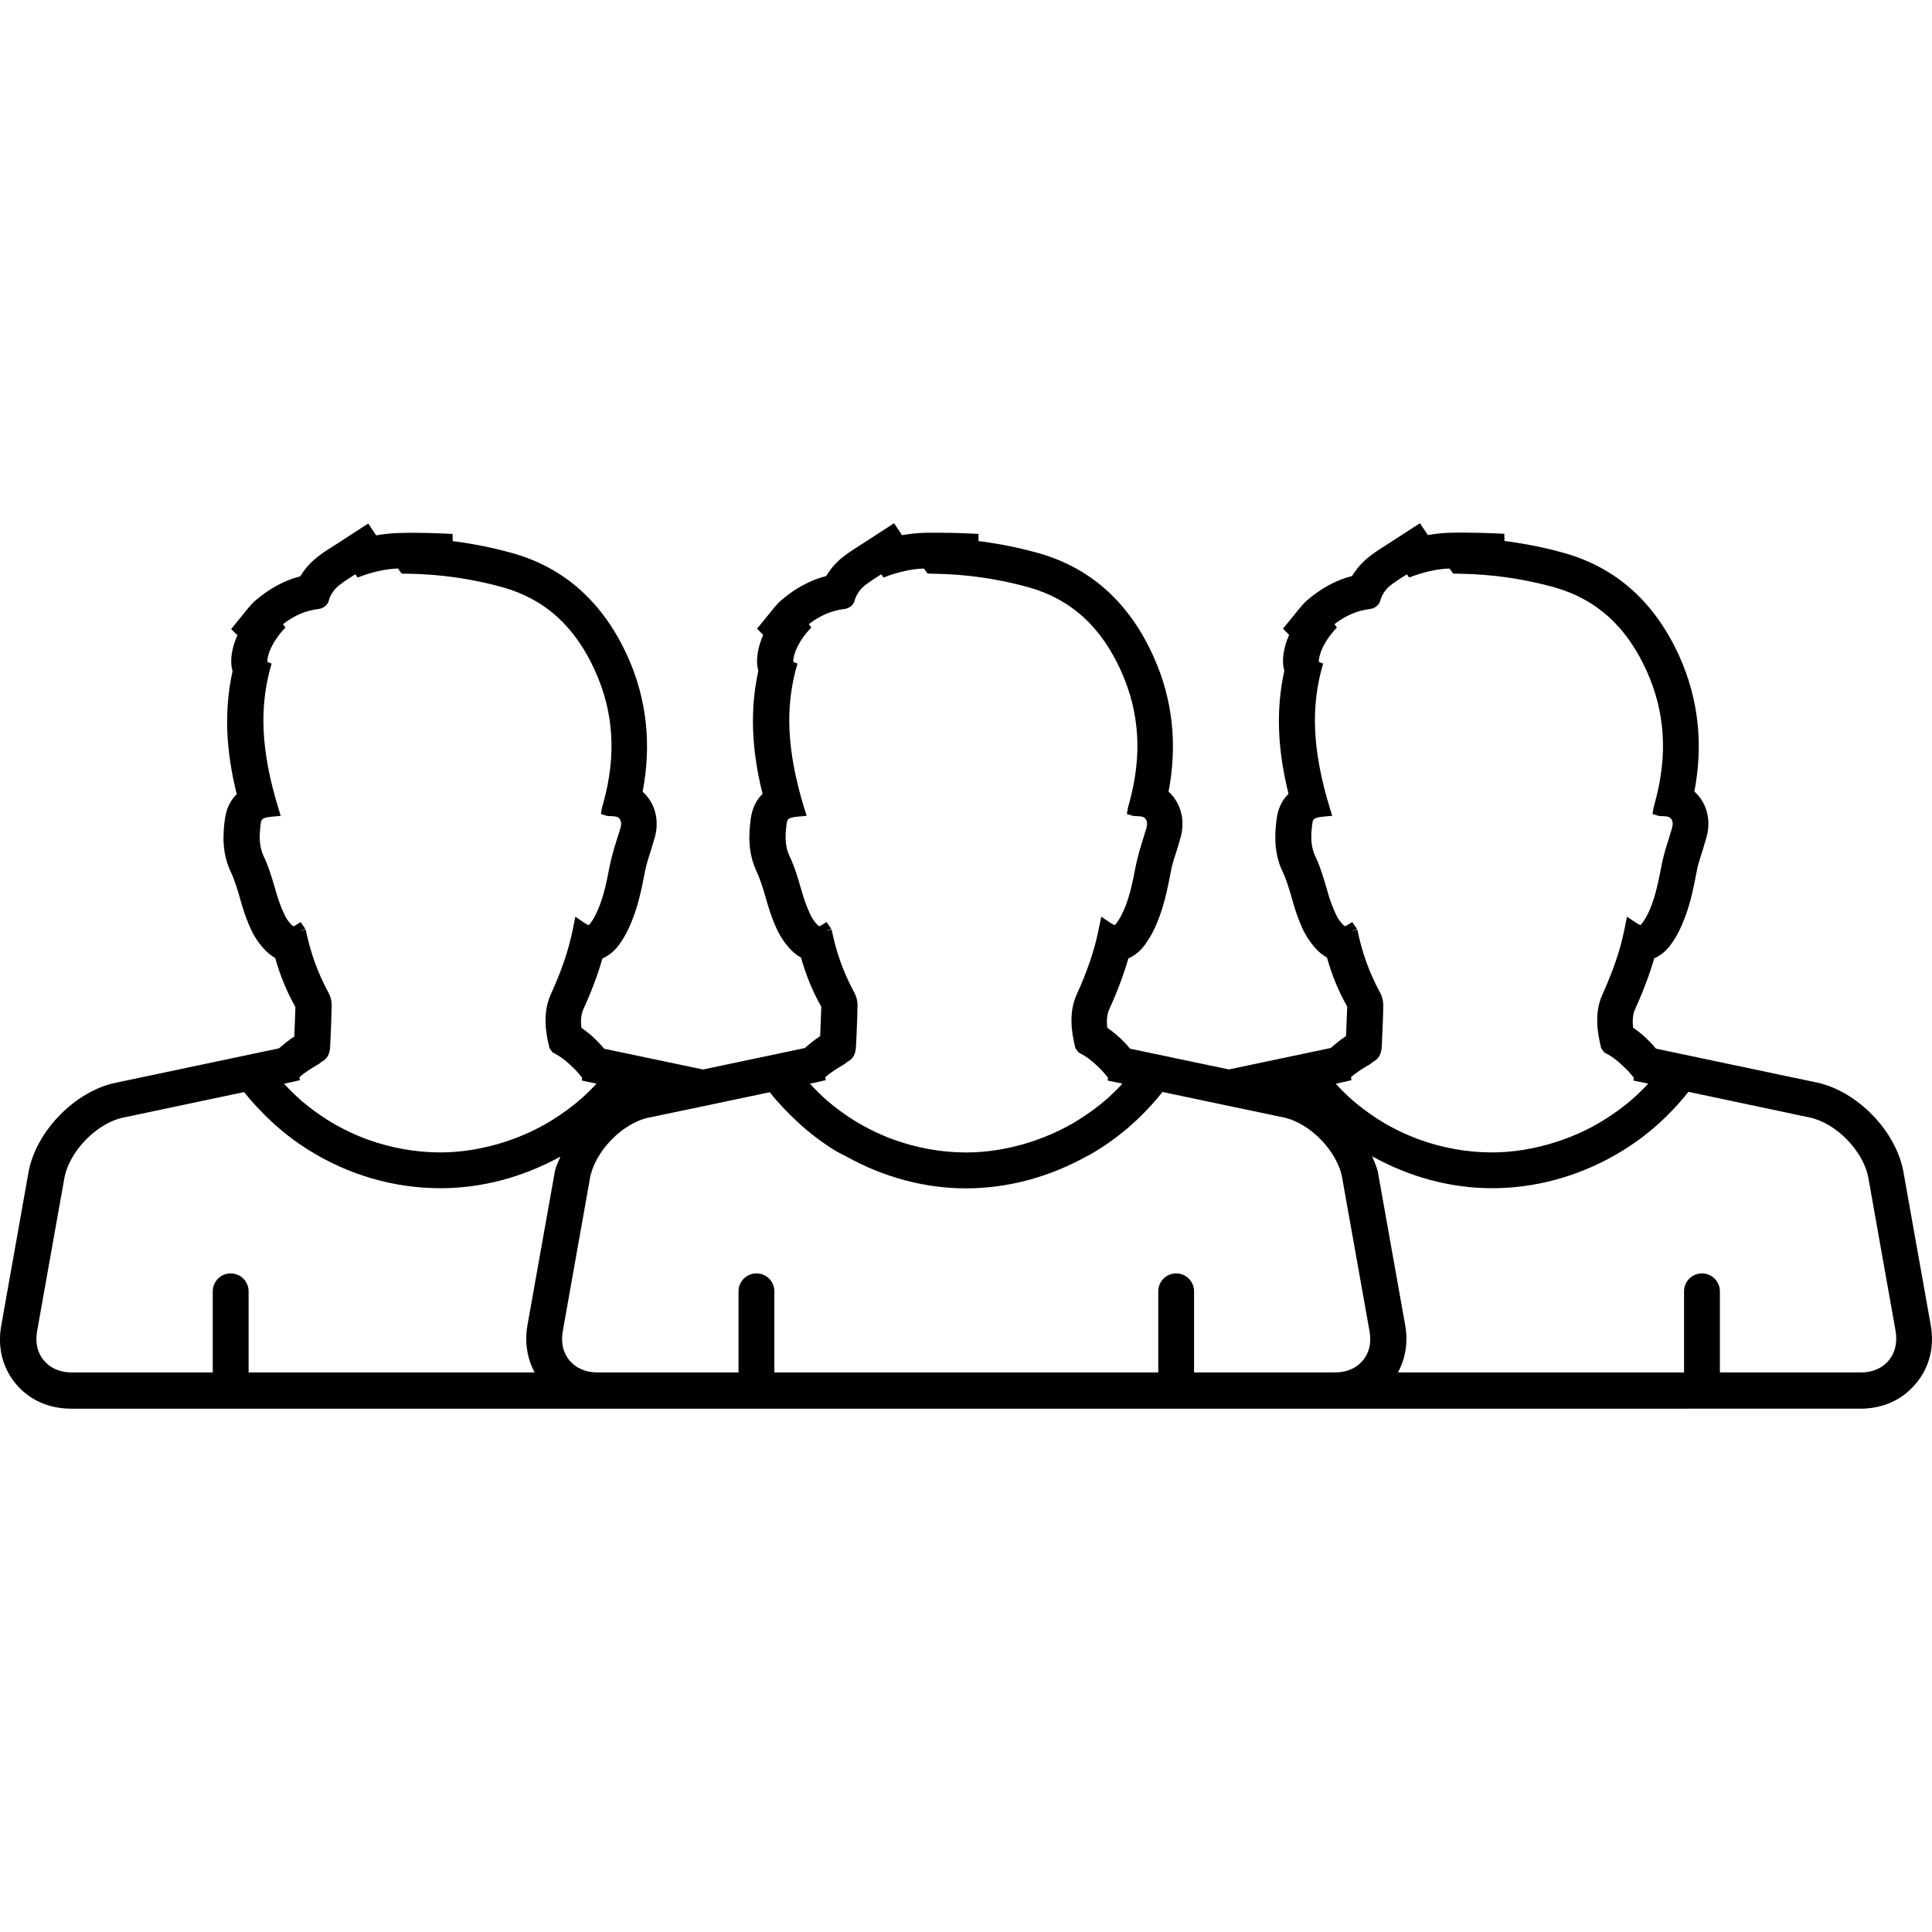 <?xml version="1.0" encoding="iso-8859-1"?>
<!-- Generator: Adobe Illustrator 16.0.0, SVG Export Plug-In . SVG Version: 6.00 Build 0)  -->
<!DOCTYPE svg PUBLIC "-//W3C//DTD SVG 1.1//EN" "http://www.w3.org/Graphics/SVG/1.1/DTD/svg11.dtd">
<svg version="1.1" id="Capa_1" xmlns="http://www.w3.org/2000/svg" xmlns:xlink="http://www.w3.org/1999/xlink" x="0px" y="0px"
	 width="39.285px" height="39.284px" viewBox="0 0 39.285 39.284" style="enable-background:new 0 0 39.285 39.284;"
	 xml:space="preserve">
<g>
	<path d="M39.259,26.943l-0.554-3.108c-0.146-0.832-0.938-1.65-1.766-1.824l-3.267-0.688c-0.146-0.177-0.301-0.314-0.465-0.427
		c-0.017-0.159-0.004-0.278,0.041-0.377c0.166-0.364,0.293-0.703,0.389-1.033c0.218-0.094,0.337-0.274,0.385-0.348
		c0.077-0.115,0.142-0.242,0.194-0.369c0.146-0.348,0.216-0.688,0.284-1.049c0.026-0.141,0.071-0.275,0.121-0.431l0.075-0.252
		c0.087-0.295,0.038-0.595-0.132-0.822c-0.033-0.043-0.07-0.084-0.111-0.12c0.185-0.962,0.082-1.882-0.299-2.736
		c-0.496-1.106-1.287-1.819-2.357-2.117C31.406,11.133,31,11.052,30.592,11l-0.003-0.146l-0.129-0.006
		c-0.233-0.012-0.469-0.018-0.705-0.018l-0.26,0.002c-0.148,0.004-0.304,0.02-0.461,0.048l-0.162-0.241l-0.629,0.408
		c-0.121,0.077-0.246,0.155-0.361,0.241c-0.161,0.119-0.291,0.262-0.389,0.424c-0.328,0.084-0.632,0.25-0.924,0.502
		c-0.041,0.037-0.079,0.076-0.127,0.135l-0.354,0.435l0.125,0.125c-0.123,0.278-0.154,0.544-0.098,0.728
		c-0.17,0.781-0.144,1.579,0.086,2.506c-0.134,0.127-0.214,0.299-0.242,0.508c-0.039,0.295-0.062,0.681,0.117,1.064
		c0.084,0.178,0.139,0.362,0.205,0.594l0.038,0.131c0.048,0.156,0.106,0.311,0.175,0.461c0.06,0.123,0.135,0.242,0.229,0.352
		c0.078,0.094,0.166,0.166,0.26,0.219c0.098,0.354,0.236,0.688,0.411,0.997c-0.005,0.165-0.014,0.331-0.02,0.495l-0.004,0.104
		c-0.117,0.076-0.22,0.162-0.312,0.242l-2.07,0.436l-2.009-0.422c-0.146-0.176-0.301-0.313-0.464-0.426
		c-0.018-0.16-0.003-0.279,0.041-0.377c0.165-0.363,0.293-0.703,0.388-1.033c0.219-0.094,0.338-0.274,0.385-0.348
		c0.078-0.115,0.143-0.242,0.195-0.369c0.146-0.348,0.214-0.688,0.284-1.049c0.025-0.141,0.07-0.275,0.121-0.431l0.074-0.252
		c0.086-0.295,0.037-0.595-0.133-0.821c-0.033-0.044-0.068-0.085-0.109-0.121c0.184-0.961,0.083-1.882-0.301-2.736
		c-0.493-1.106-1.285-1.819-2.355-2.117c-0.395-0.11-0.799-0.191-1.208-0.242l-0.001-0.146l-0.129-0.006
		c-0.235-0.012-0.47-0.018-0.706-0.018l-0.259,0.002c-0.149,0.004-0.304,0.02-0.46,0.048l-0.162-0.243l-0.63,0.409
		c-0.123,0.077-0.247,0.155-0.362,0.241c-0.163,0.119-0.292,0.262-0.388,0.424c-0.328,0.084-0.633,0.25-0.926,0.502
		c-0.041,0.037-0.078,0.076-0.127,0.135l-0.354,0.435l0.126,0.125c-0.123,0.278-0.155,0.544-0.099,0.728
		c-0.17,0.781-0.144,1.579,0.086,2.506c-0.133,0.127-0.213,0.299-0.241,0.508c-0.04,0.295-0.063,0.681,0.118,1.064
		c0.082,0.178,0.138,0.362,0.203,0.594l0.039,0.131c0.047,0.156,0.106,0.311,0.175,0.461c0.058,0.123,0.134,0.242,0.228,0.352
		c0.079,0.094,0.166,0.166,0.26,0.219c0.1,0.354,0.236,0.688,0.412,0.998c-0.006,0.164-0.012,0.33-0.019,0.494l-0.004,0.104
		c-0.118,0.076-0.22,0.162-0.312,0.242l-2.07,0.436l-2.01-0.422c-0.146-0.176-0.3-0.313-0.463-0.426
		c-0.018-0.16-0.004-0.279,0.04-0.377c0.166-0.363,0.294-0.703,0.388-1.033c0.219-0.094,0.338-0.274,0.386-0.348
		c0.077-0.115,0.142-0.242,0.194-0.369c0.146-0.348,0.215-0.688,0.285-1.049c0.026-0.141,0.07-0.275,0.12-0.431l0.076-0.252
		c0.086-0.295,0.038-0.595-0.133-0.821c-0.033-0.043-0.07-0.084-0.111-0.121c0.185-0.961,0.083-1.881-0.298-2.735
		c-0.496-1.107-1.288-1.82-2.357-2.118c-0.394-0.109-0.8-0.191-1.207-0.242l-0.002-0.146l-0.129-0.006
		c-0.236-0.012-0.471-0.018-0.707-0.018L8.11,10.838c-0.15,0.004-0.304,0.02-0.461,0.048l-0.162-0.241l-0.631,0.41
		c-0.123,0.076-0.246,0.154-0.361,0.24c-0.162,0.119-0.293,0.262-0.389,0.424c-0.328,0.084-0.632,0.25-0.925,0.502
		c-0.041,0.037-0.078,0.076-0.127,0.135l-0.354,0.435l0.127,0.125c-0.123,0.278-0.156,0.544-0.098,0.728
		c-0.171,0.781-0.145,1.58,0.085,2.506c-0.133,0.127-0.214,0.299-0.241,0.509c-0.041,0.294-0.064,0.68,0.117,1.063
		c0.083,0.178,0.139,0.362,0.204,0.594l0.039,0.131c0.046,0.156,0.106,0.311,0.175,0.461c0.057,0.123,0.133,0.242,0.229,0.352
		c0.078,0.094,0.164,0.166,0.259,0.219c0.099,0.354,0.235,0.688,0.411,0.998c-0.004,0.164-0.012,0.33-0.019,0.494l-0.003,0.104
		c-0.117,0.076-0.22,0.162-0.312,0.242l-3.326,0.701c-0.827,0.174-1.619,0.991-1.768,1.822L0.026,26.95
		c-0.081,0.444,0.026,0.868,0.297,1.19c0.271,0.325,0.67,0.504,1.121,0.504h10.691h4.314h6.375h4.315H37.83
		c0.453,0,0.852-0.179,1.121-0.504C39.234,27.811,39.338,27.389,39.259,26.943z M27.35,21.995l0.132-0.031l-0.012-0.059
		c0.116-0.104,0.253-0.188,0.375-0.257c0.019-0.012,0.036-0.024,0.073-0.056c0.112-0.059,0.172-0.146,0.18-0.329l0.008-0.192
		c0.009-0.209,0.019-0.418,0.021-0.628c0.002-0.084-0.021-0.176-0.062-0.254c-0.223-0.411-0.368-0.814-0.466-1.291l-0.132,0.039
		l0.127-0.049l-0.099-0.139l-0.138,0.085c-0.008,0-0.03-0.006-0.075-0.06c-0.05-0.057-0.091-0.12-0.117-0.182
		c-0.057-0.121-0.104-0.242-0.143-0.367l-0.037-0.127c-0.066-0.229-0.136-0.47-0.245-0.699c-0.099-0.209-0.083-0.446-0.055-0.652
		c0.01-0.082,0.017-0.124,0.238-0.143l0.166-0.015l-0.049-0.161c-0.354-1.16-0.395-2.064-0.135-2.936l-0.088-0.032
		c-0.002-0.163,0.115-0.438,0.368-0.7l-0.05-0.068c0.231-0.18,0.47-0.279,0.724-0.309c0.079-0.008,0.181-0.07,0.204-0.16
		c0.039-0.141,0.119-0.254,0.247-0.348c0.096-0.07,0.195-0.135,0.297-0.197l0.046,0.065c0.297-0.114,0.565-0.174,0.82-0.183
		l0.078,0.104l0.134,0.002c0.648,0.01,1.294,0.102,1.916,0.275c0.859,0.24,1.479,0.801,1.887,1.713
		c0.373,0.834,0.427,1.705,0.163,2.666l-0.027,0.102l-0.022,0.129l0.124,0.039l0.12,0.008c0.044,0,0.103,0.008,0.138,0.056
		c0.031,0.042,0.037,0.104,0.015,0.181l-0.069,0.232c-0.056,0.169-0.106,0.337-0.146,0.539c-0.06,0.31-0.117,0.601-0.231,0.875
		c-0.037,0.088-0.079,0.173-0.134,0.252c-0.041,0.063-0.062,0.076-0.06,0.078c-0.007-0.002-0.03-0.006-0.104-0.057l-0.172-0.114
		l-0.061,0.301c-0.084,0.4-0.228,0.816-0.435,1.273c-0.166,0.364-0.116,0.749-0.029,1.098l0.062,0.088l0.037,0.019
		c0.11,0.057,0.219,0.135,0.338,0.25c0.062,0.059,0.121,0.113,0.174,0.182c0.014,0.018,0.026,0.033,0.052,0.059l-0.007,0.062
		l0.302,0.062c-0.093,0.101-0.187,0.19-0.281,0.278c-0.189,0.17-0.406,0.33-0.644,0.476c-0.29,0.179-0.604,0.319-0.93,0.427
		c-0.445,0.144-0.891,0.218-1.324,0.218c-0.51,0-1.017-0.093-1.504-0.271c-0.314-0.119-0.621-0.272-0.901-0.463
		c-0.146-0.098-0.285-0.203-0.417-0.316c-0.12-0.104-0.235-0.219-0.354-0.346L27.35,21.995z M16.66,21.995l0.131-0.031l-0.011-0.059
		c0.117-0.104,0.253-0.188,0.374-0.257c0.02-0.012,0.038-0.024,0.075-0.056c0.112-0.059,0.171-0.146,0.178-0.329l0.009-0.192
		c0.008-0.209,0.018-0.418,0.021-0.628c0.002-0.084-0.021-0.176-0.063-0.254c-0.222-0.411-0.367-0.814-0.465-1.291l-0.133,0.039
		l0.127-0.049l-0.096-0.139l-0.139,0.085c-0.008,0-0.031-0.006-0.076-0.06c-0.049-0.057-0.09-0.12-0.117-0.182
		c-0.055-0.121-0.104-0.242-0.141-0.367l-0.039-0.127c-0.066-0.229-0.135-0.47-0.244-0.699c-0.1-0.209-0.084-0.446-0.055-0.652
		c0.01-0.082,0.018-0.124,0.238-0.143l0.168-0.015l-0.05-0.161c-0.354-1.16-0.396-2.064-0.136-2.936l-0.086-0.032
		c-0.004-0.163,0.113-0.438,0.367-0.7l-0.051-0.068c0.232-0.18,0.471-0.279,0.725-0.309c0.08-0.008,0.181-0.07,0.203-0.16
		c0.039-0.141,0.121-0.254,0.248-0.348c0.096-0.07,0.196-0.135,0.297-0.197l0.045,0.065c0.298-0.114,0.566-0.174,0.822-0.183
		l0.076,0.104l0.135,0.002c0.648,0.01,1.293,0.102,1.916,0.275c0.86,0.24,1.479,0.801,1.887,1.713
		c0.373,0.834,0.428,1.705,0.164,2.666l-0.028,0.102l-0.023,0.129l0.125,0.039l0.119,0.008c0.045,0,0.104,0.008,0.139,0.056
		c0.03,0.042,0.037,0.104,0.016,0.181l-0.071,0.232c-0.053,0.169-0.104,0.337-0.146,0.539c-0.061,0.31-0.116,0.601-0.232,0.875
		c-0.038,0.088-0.079,0.173-0.133,0.252c-0.042,0.063-0.062,0.076-0.062,0.078c-0.006-0.002-0.03-0.006-0.104-0.057l-0.171-0.114
		l-0.062,0.301c-0.084,0.4-0.226,0.816-0.434,1.273c-0.166,0.364-0.117,0.749-0.03,1.098L21.93,21.4l0.035,0.019
		c0.111,0.057,0.221,0.135,0.341,0.25c0.06,0.059,0.118,0.113,0.172,0.182c0.014,0.018,0.026,0.033,0.051,0.059l-0.005,0.062
		l0.3,0.062c-0.092,0.102-0.186,0.191-0.279,0.279c-0.19,0.17-0.407,0.33-0.645,0.477c-0.29,0.178-0.604,0.318-0.929,0.426
		c-0.445,0.144-0.89,0.218-1.324,0.218c-0.511,0-1.017-0.093-1.503-0.271c-0.316-0.119-0.622-0.273-0.904-0.463
		c-0.146-0.099-0.283-0.203-0.417-0.317c-0.118-0.103-0.235-0.218-0.354-0.347L16.66,21.995z M5.968,21.995l0.131-0.031
		l-0.012-0.059c0.117-0.104,0.254-0.188,0.375-0.257c0.02-0.012,0.037-0.024,0.074-0.056c0.113-0.059,0.172-0.146,0.178-0.329
		l0.009-0.192c0.009-0.209,0.018-0.418,0.021-0.628c0.002-0.084-0.021-0.176-0.063-0.254c-0.222-0.411-0.367-0.814-0.466-1.291
		l-0.133,0.039l0.127-0.049L6.113,18.75l-0.138,0.085c-0.009,0-0.031-0.006-0.075-0.06c-0.05-0.057-0.091-0.12-0.118-0.182
		c-0.056-0.121-0.104-0.242-0.142-0.367l-0.038-0.127c-0.067-0.229-0.136-0.47-0.245-0.699c-0.098-0.209-0.083-0.446-0.055-0.652
		c0.011-0.082,0.018-0.124,0.238-0.143l0.168-0.015l-0.049-0.161c-0.354-1.16-0.396-2.064-0.136-2.936L5.436,13.46
		c-0.002-0.163,0.115-0.438,0.368-0.7l-0.05-0.068c0.23-0.18,0.469-0.279,0.723-0.309c0.08-0.008,0.182-0.07,0.205-0.16
		c0.038-0.141,0.119-0.254,0.247-0.348c0.095-0.07,0.196-0.135,0.296-0.197l0.047,0.065c0.296-0.114,0.564-0.174,0.82-0.183
		l0.076,0.104l0.135,0.002c0.648,0.01,1.295,0.102,1.917,0.275c0.86,0.24,1.479,0.801,1.886,1.713
		c0.374,0.834,0.428,1.705,0.164,2.666l-0.029,0.102l-0.021,0.129l0.123,0.039l0.121,0.008c0.043,0,0.103,0.008,0.138,0.056
		c0.03,0.042,0.036,0.104,0.015,0.181l-0.073,0.233c-0.053,0.169-0.104,0.337-0.146,0.539c-0.06,0.31-0.117,0.601-0.233,0.875
		c-0.037,0.088-0.078,0.173-0.131,0.252c-0.043,0.063-0.062,0.076-0.062,0.078c-0.007-0.002-0.03-0.006-0.104-0.057l-0.169-0.115
		l-0.061,0.301c-0.084,0.4-0.227,0.816-0.436,1.273c-0.164,0.364-0.117,0.749-0.029,1.098l0.063,0.088l0.038,0.019
		c0.109,0.057,0.219,0.135,0.338,0.25c0.061,0.059,0.12,0.113,0.172,0.182c0.014,0.018,0.028,0.033,0.051,0.059l-0.004,0.062
		l0.299,0.062c-0.092,0.101-0.186,0.19-0.279,0.278c-0.191,0.17-0.407,0.33-0.643,0.476c-0.291,0.179-0.604,0.319-0.93,0.427
		c-0.445,0.144-0.891,0.218-1.324,0.218c-0.511,0-1.017-0.093-1.504-0.271c-0.316-0.119-0.621-0.272-0.902-0.463
		c-0.146-0.098-0.285-0.203-0.418-0.316c-0.119-0.104-0.235-0.219-0.354-0.346L5.968,21.995z M11.28,23.833l-0.554,3.109
		c-0.062,0.348-0.008,0.68,0.146,0.965H5.055v-1.65c0-0.2-0.163-0.364-0.365-0.364c-0.201,0-0.364,0.164-0.364,0.364v1.65H1.455
		c-0.232,0-0.432-0.086-0.562-0.242c-0.131-0.153-0.18-0.365-0.139-0.594l0.554-3.111c0.097-0.545,0.657-1.122,1.198-1.235
		l2.457-0.519c0.162,0.205,0.348,0.402,0.562,0.603c0.236,0.22,0.486,0.41,0.746,0.572c0.814,0.512,1.744,0.78,2.686,0.78
		c0.842,0,1.68-0.225,2.438-0.643C11.354,23.624,11.297,23.727,11.28,23.833z M27.711,27.665c-0.131,0.156-0.33,0.242-0.562,0.242
		h-0.712h-0.729H24.28v-1.65c0-0.2-0.164-0.364-0.364-0.364c-0.203,0-0.364,0.164-0.364,0.364v1.65h-0.716h-1.271h-3.833h-1.271
		h-0.715v-1.65c0-0.2-0.162-0.364-0.365-0.364c-0.2,0-0.364,0.164-0.364,0.364v1.65h-1.431h-0.729h-0.713
		c-0.231,0-0.431-0.086-0.562-0.242c-0.131-0.153-0.18-0.365-0.139-0.594l0.553-3.111c0.098-0.545,0.656-1.122,1.197-1.235
		l1.107-0.231l1.352-0.285c0.161,0.205,0.348,0.401,0.562,0.602c0.236,0.219,0.488,0.41,0.746,0.572
		c0.08,0.051,0.164,0.086,0.246,0.131c0.754,0.42,1.59,0.65,2.438,0.65c0.842,0,1.681-0.226,2.437-0.644
		c0.024-0.015,0.051-0.022,0.074-0.037c0.37-0.211,0.713-0.469,1.021-0.768c0.175-0.171,0.325-0.339,0.462-0.511l1.354,0.285
		l1.105,0.232c0.542,0.113,1.101,0.691,1.196,1.236l0.554,3.11C27.892,27.3,27.84,27.512,27.711,27.665z M38.404,27.665
		c-0.131,0.156-0.329,0.242-0.562,0.242h-2.87v-1.65c0-0.2-0.163-0.364-0.364-0.364c-0.202,0-0.365,0.164-0.365,0.364v1.65h-5.817
		c0.154-0.285,0.21-0.617,0.146-0.965l-0.554-3.109c-0.021-0.108-0.076-0.213-0.116-0.321c0.755,0.42,1.59,0.649,2.438,0.649
		c0.867,0,1.734-0.233,2.512-0.68c0.37-0.211,0.712-0.469,1.019-0.768c0.174-0.172,0.326-0.338,0.461-0.512l2.461,0.521
		c0.543,0.111,1.104,0.689,1.199,1.234l0.553,3.11C38.583,27.3,38.535,27.512,38.404,27.665z"/>
</g>
<g>
</g>
<g>
</g>
<g>
</g>
<g>
</g>
<g>
</g>
<g>
</g>
<g>
</g>
<g>
</g>
<g>
</g>
<g>
</g>
<g>
</g>
<g>
</g>
<g>
</g>
<g>
</g>
<g>
</g>
</svg>
